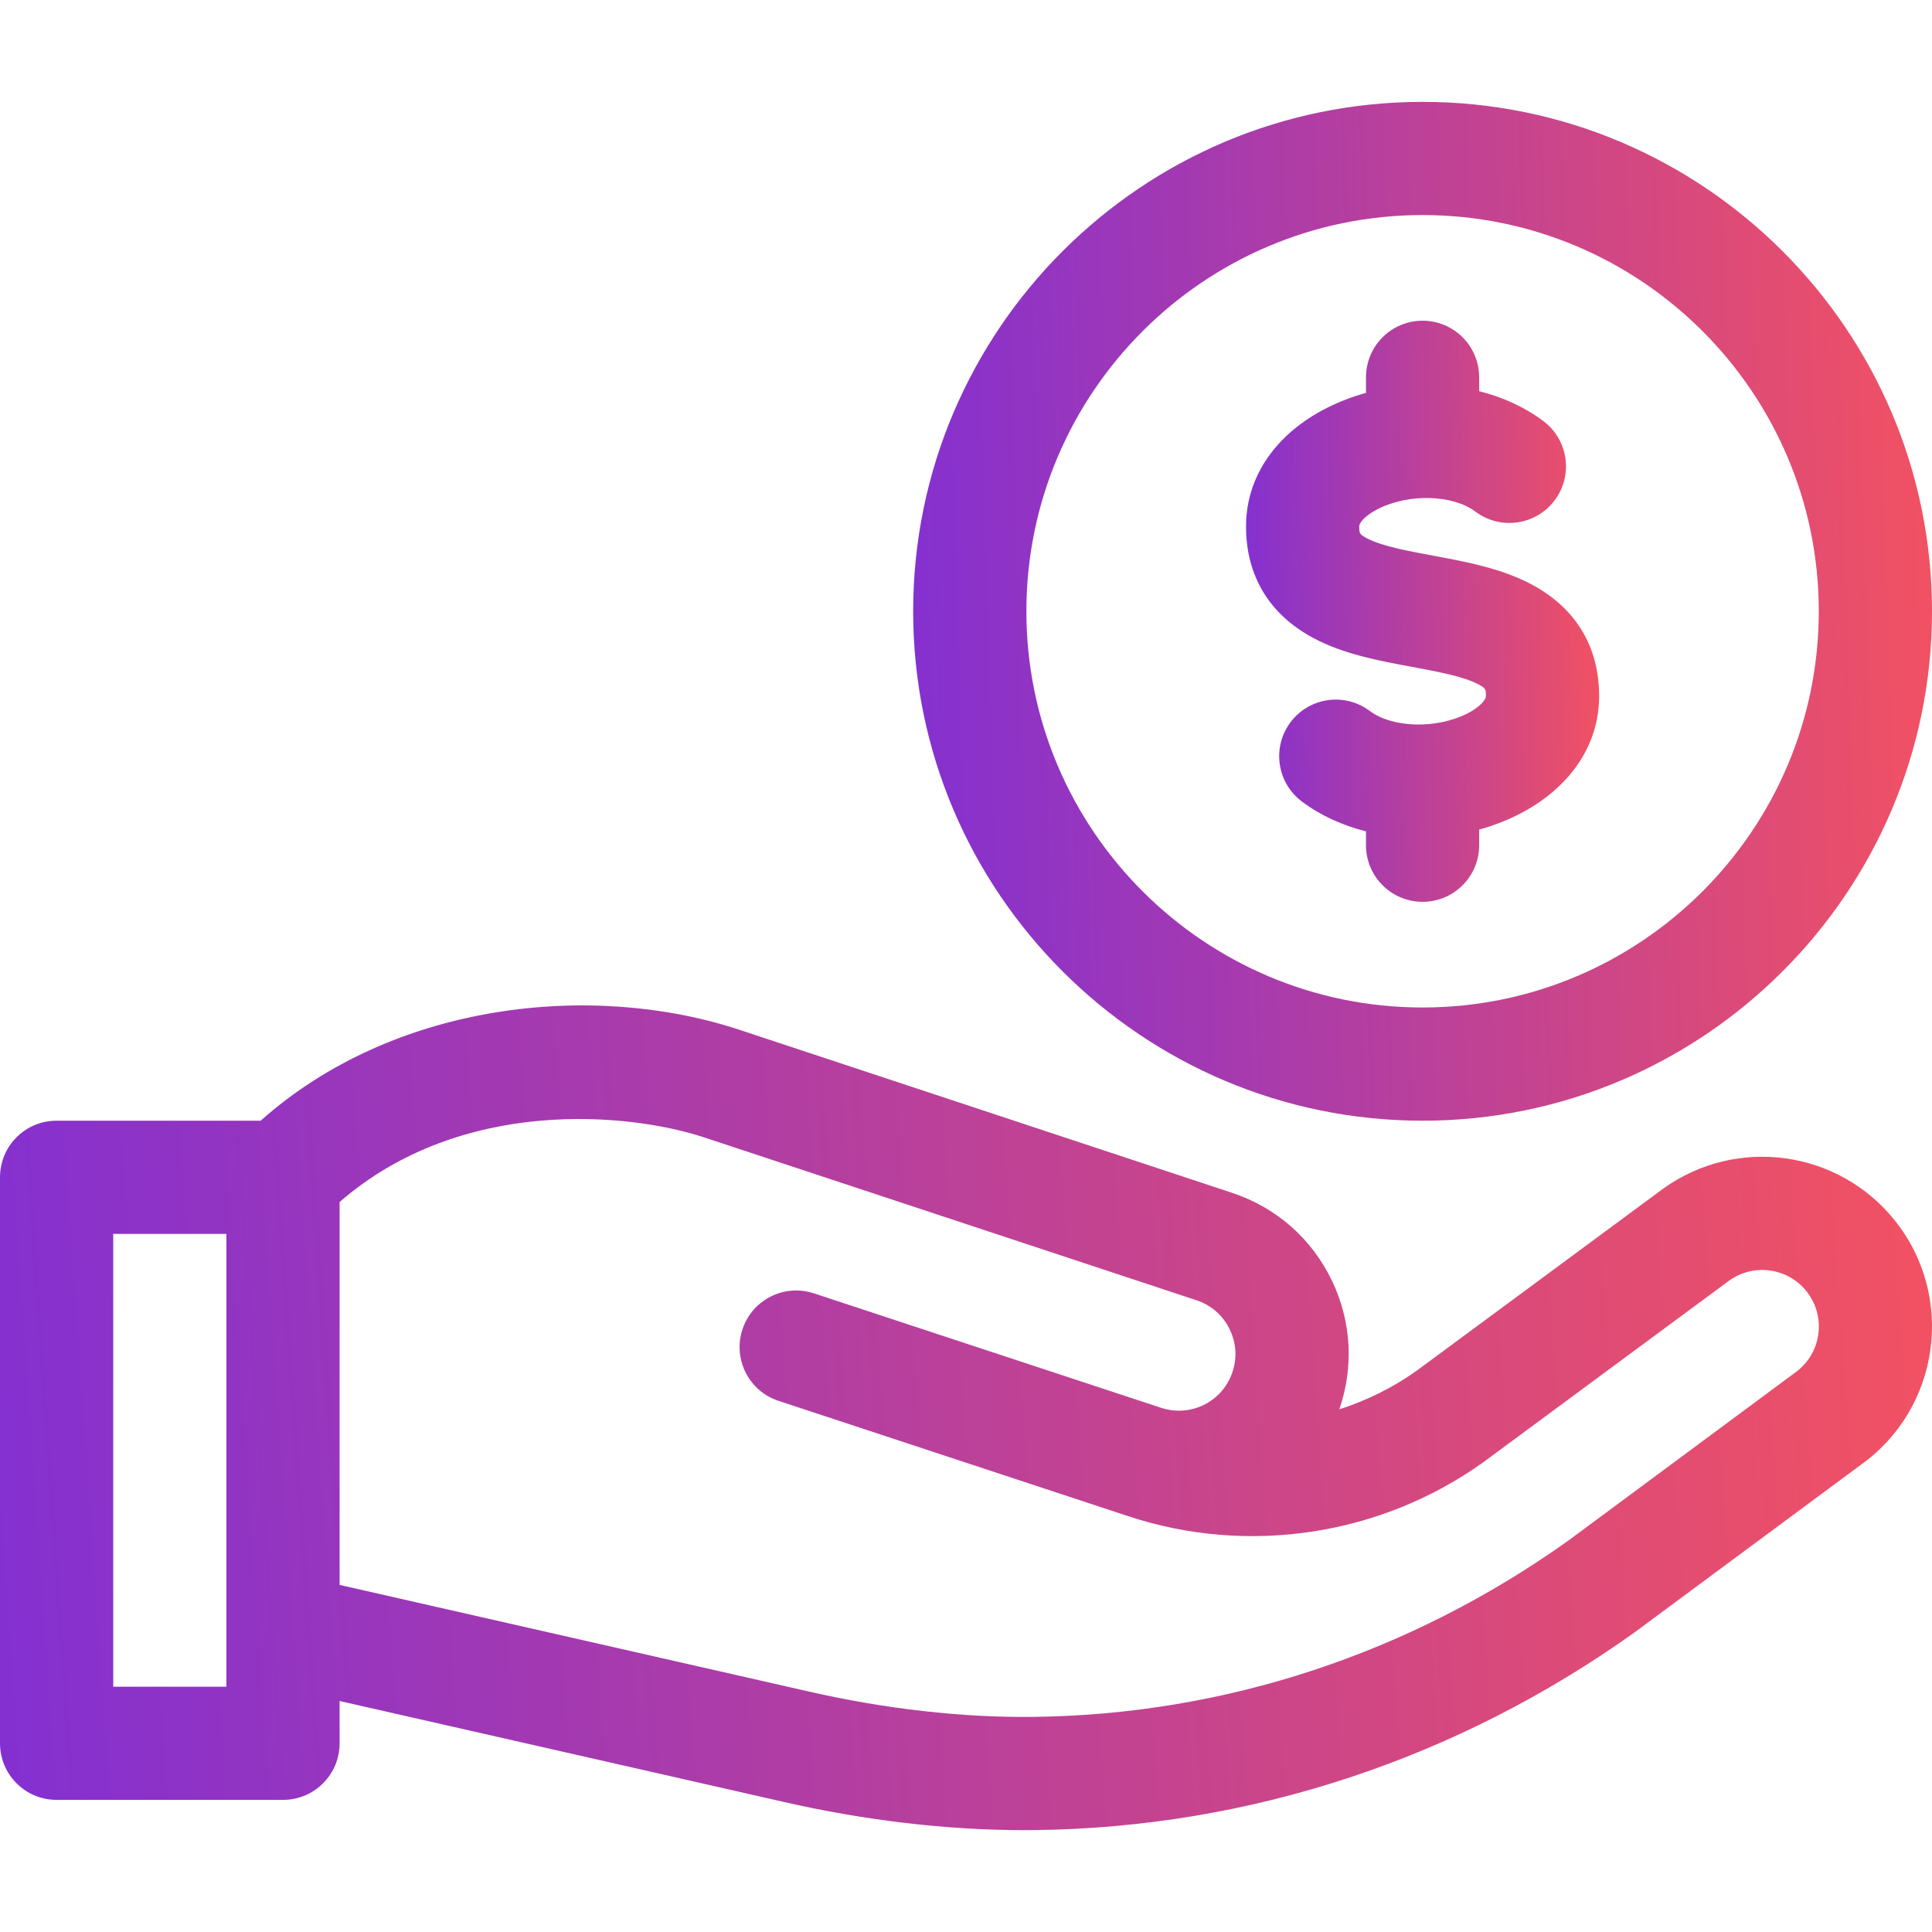 <svg width="55" height="55" viewBox="0 0 55 55" fill="none" xmlns="http://www.w3.org/2000/svg">
<g clip-path="url(#clip0)">
<path d="M47.358 33.831L40.345 39.01C39.661 39.499 38.911 39.87 38.127 40.121C38.544 38.915 38.473 37.622 37.921 36.466C37.35 35.27 36.344 34.38 35.083 33.96L21.085 29.328C16.872 27.924 11.204 28.531 7.421 31.904H1.611C0.721 31.904 0 32.625 0 33.515V49.628C0 50.518 0.721 51.239 1.611 51.239H8.057C8.947 51.239 9.668 50.518 9.668 49.628V48.424L22.306 51.296C24.611 51.824 26.973 52.101 29.159 52.101C29.259 52.101 29.358 52.1 29.457 52.099C35.573 52.027 41.48 50.08 46.539 46.466L52.977 41.698C55.231 40.088 55.673 36.908 53.942 34.745C52.339 32.74 49.447 32.339 47.358 33.831ZM6.445 48.017H3.223V35.126H6.445V48.017ZM51.104 39.075L44.666 43.844C40.145 47.072 34.873 48.813 29.42 48.876C27.403 48.9 25.191 48.65 23.023 48.154L9.668 45.119V34.218C13.14 31.204 17.933 31.675 20.069 32.387L34.068 37.018C34.487 37.158 34.822 37.455 35.012 37.853C35.203 38.252 35.222 38.699 35.067 39.113C34.761 39.928 33.874 40.351 33.049 40.075C33.047 40.075 33.045 40.075 33.044 40.074L23.171 36.819C22.326 36.54 21.415 36.999 21.136 37.844C20.858 38.69 21.317 39.601 22.162 39.879L32.095 43.155C35.507 44.292 39.291 43.723 42.218 41.633L49.231 36.453C49.927 35.956 50.891 36.09 51.426 36.758C52.001 37.477 51.86 38.535 51.104 39.075Z" fill="url(#paint0_linear)"/>
<path d="M43.604 16.639C42.744 16.18 41.752 15.996 40.792 15.818C40.073 15.684 39.33 15.546 38.909 15.322C38.695 15.207 38.695 15.178 38.695 14.985C38.695 14.871 38.881 14.662 39.236 14.485C40.116 14.045 41.356 14.081 42.002 14.565C42.714 15.099 43.724 14.954 44.258 14.243C44.792 13.531 44.648 12.521 43.936 11.987C43.406 11.589 42.78 11.305 42.109 11.136V10.742C42.109 9.852 41.388 9.13 40.498 9.13C39.608 9.13 38.887 9.852 38.887 10.742V11.185C38.511 11.289 38.145 11.427 37.795 11.602C36.319 12.34 35.472 13.573 35.472 14.985C35.472 16.395 36.136 17.495 37.392 18.165C38.252 18.624 39.244 18.808 40.204 18.986C40.923 19.12 41.666 19.258 42.087 19.482C42.301 19.596 42.301 19.626 42.301 19.819C42.301 19.929 42.111 20.142 41.757 20.319C40.878 20.758 39.639 20.722 38.994 20.239C38.282 19.705 37.272 19.849 36.738 20.561C36.204 21.273 36.349 22.283 37.061 22.817C37.59 23.215 38.216 23.498 38.887 23.667V24.062C38.887 24.952 39.608 25.673 40.498 25.673C41.388 25.673 42.109 24.952 42.109 24.062V23.617C42.484 23.513 42.85 23.375 43.199 23.201C44.676 22.462 45.524 21.229 45.524 19.819C45.524 18.409 44.86 17.309 43.604 16.639Z" fill="url(#paint1_linear)"/>
<path d="M40.498 31.904C48.494 31.904 55 25.398 55 17.402C55 9.405 48.494 2.9 40.498 2.9C32.502 2.9 25.996 9.405 25.996 17.402C25.996 25.398 32.502 31.904 40.498 31.904ZM40.498 6.122C46.718 6.122 51.777 11.182 51.777 17.402C51.777 23.621 46.718 28.681 40.498 28.681C34.279 28.681 29.219 23.621 29.219 17.402C29.219 11.182 34.279 6.122 40.498 6.122Z" fill="url(#paint2_linear)"/>
</g>
<defs>
<linearGradient id="paint0_linear" x1="-17.803" y1="52.101" x2="62.246" y2="46.574" gradientUnits="userSpaceOnUse">
<stop stop-color="#6025F5"/>
<stop offset="1" stop-color="#FF5555"/>
</linearGradient>
<linearGradient id="paint1_linear" x1="32.218" y1="25.673" x2="46.913" y2="25.41" gradientUnits="userSpaceOnUse">
<stop stop-color="#6025F5"/>
<stop offset="1" stop-color="#FF5555"/>
</linearGradient>
<linearGradient id="paint2_linear" x1="16.608" y1="31.904" x2="58.986" y2="30.654" gradientUnits="userSpaceOnUse">
<stop stop-color="#6025F5"/>
<stop offset="1" stop-color="#FF5555"/>
</linearGradient>
<clipPath id="clip0">
<rect width="55" height="55" fill="white"/>
</clipPath>
</defs>
</svg>
